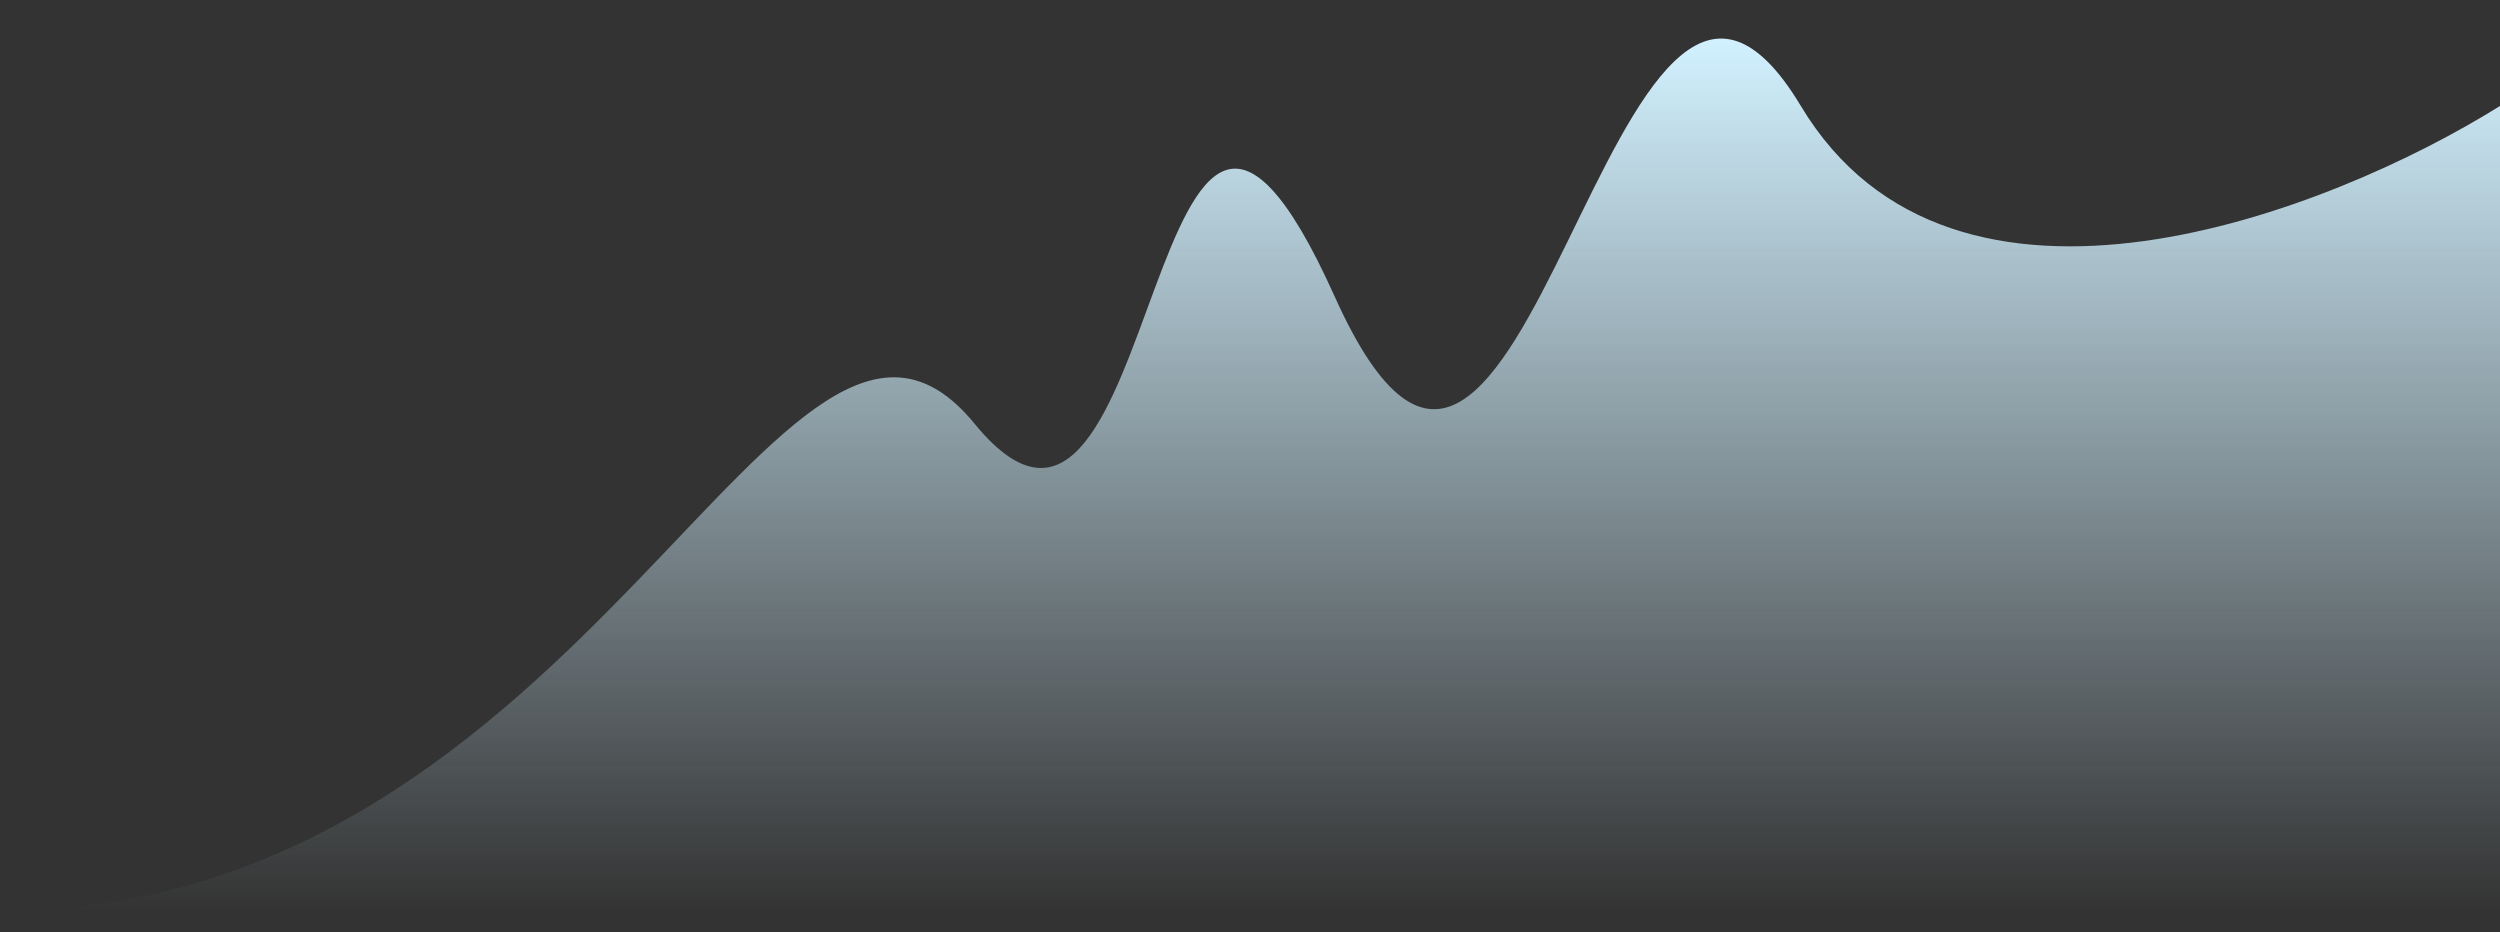 <svg width="59" height="22" viewBox="0 0 59 22" fill="none" xmlns="http://www.w3.org/2000/svg">
<rect x="0" y="0" width="59" height="22" fill="#333333" stroke="none"/>
<path d="M23 10C18.5 4.5 14 21.5 0 21.5H59V2.501C55 5.001 46.1 8.501 42.5 2.501C38 -4.998 36 17.001 31.5 7.001C27 -2.999 27.5 15.5 23 10Z" fill="url(#paint0_linear)"/>
<defs>
<linearGradient id="paint0_linear" x1="29.5" y1="0.91" x2="29.5" y2="21.5" gradientUnits="userSpaceOnUse">
<stop stop-color="#D2F1FF"/>
<stop offset="1" stop-color="#D2F1FF" stop-opacity="0"/>
</linearGradient>
</defs>
</svg>
